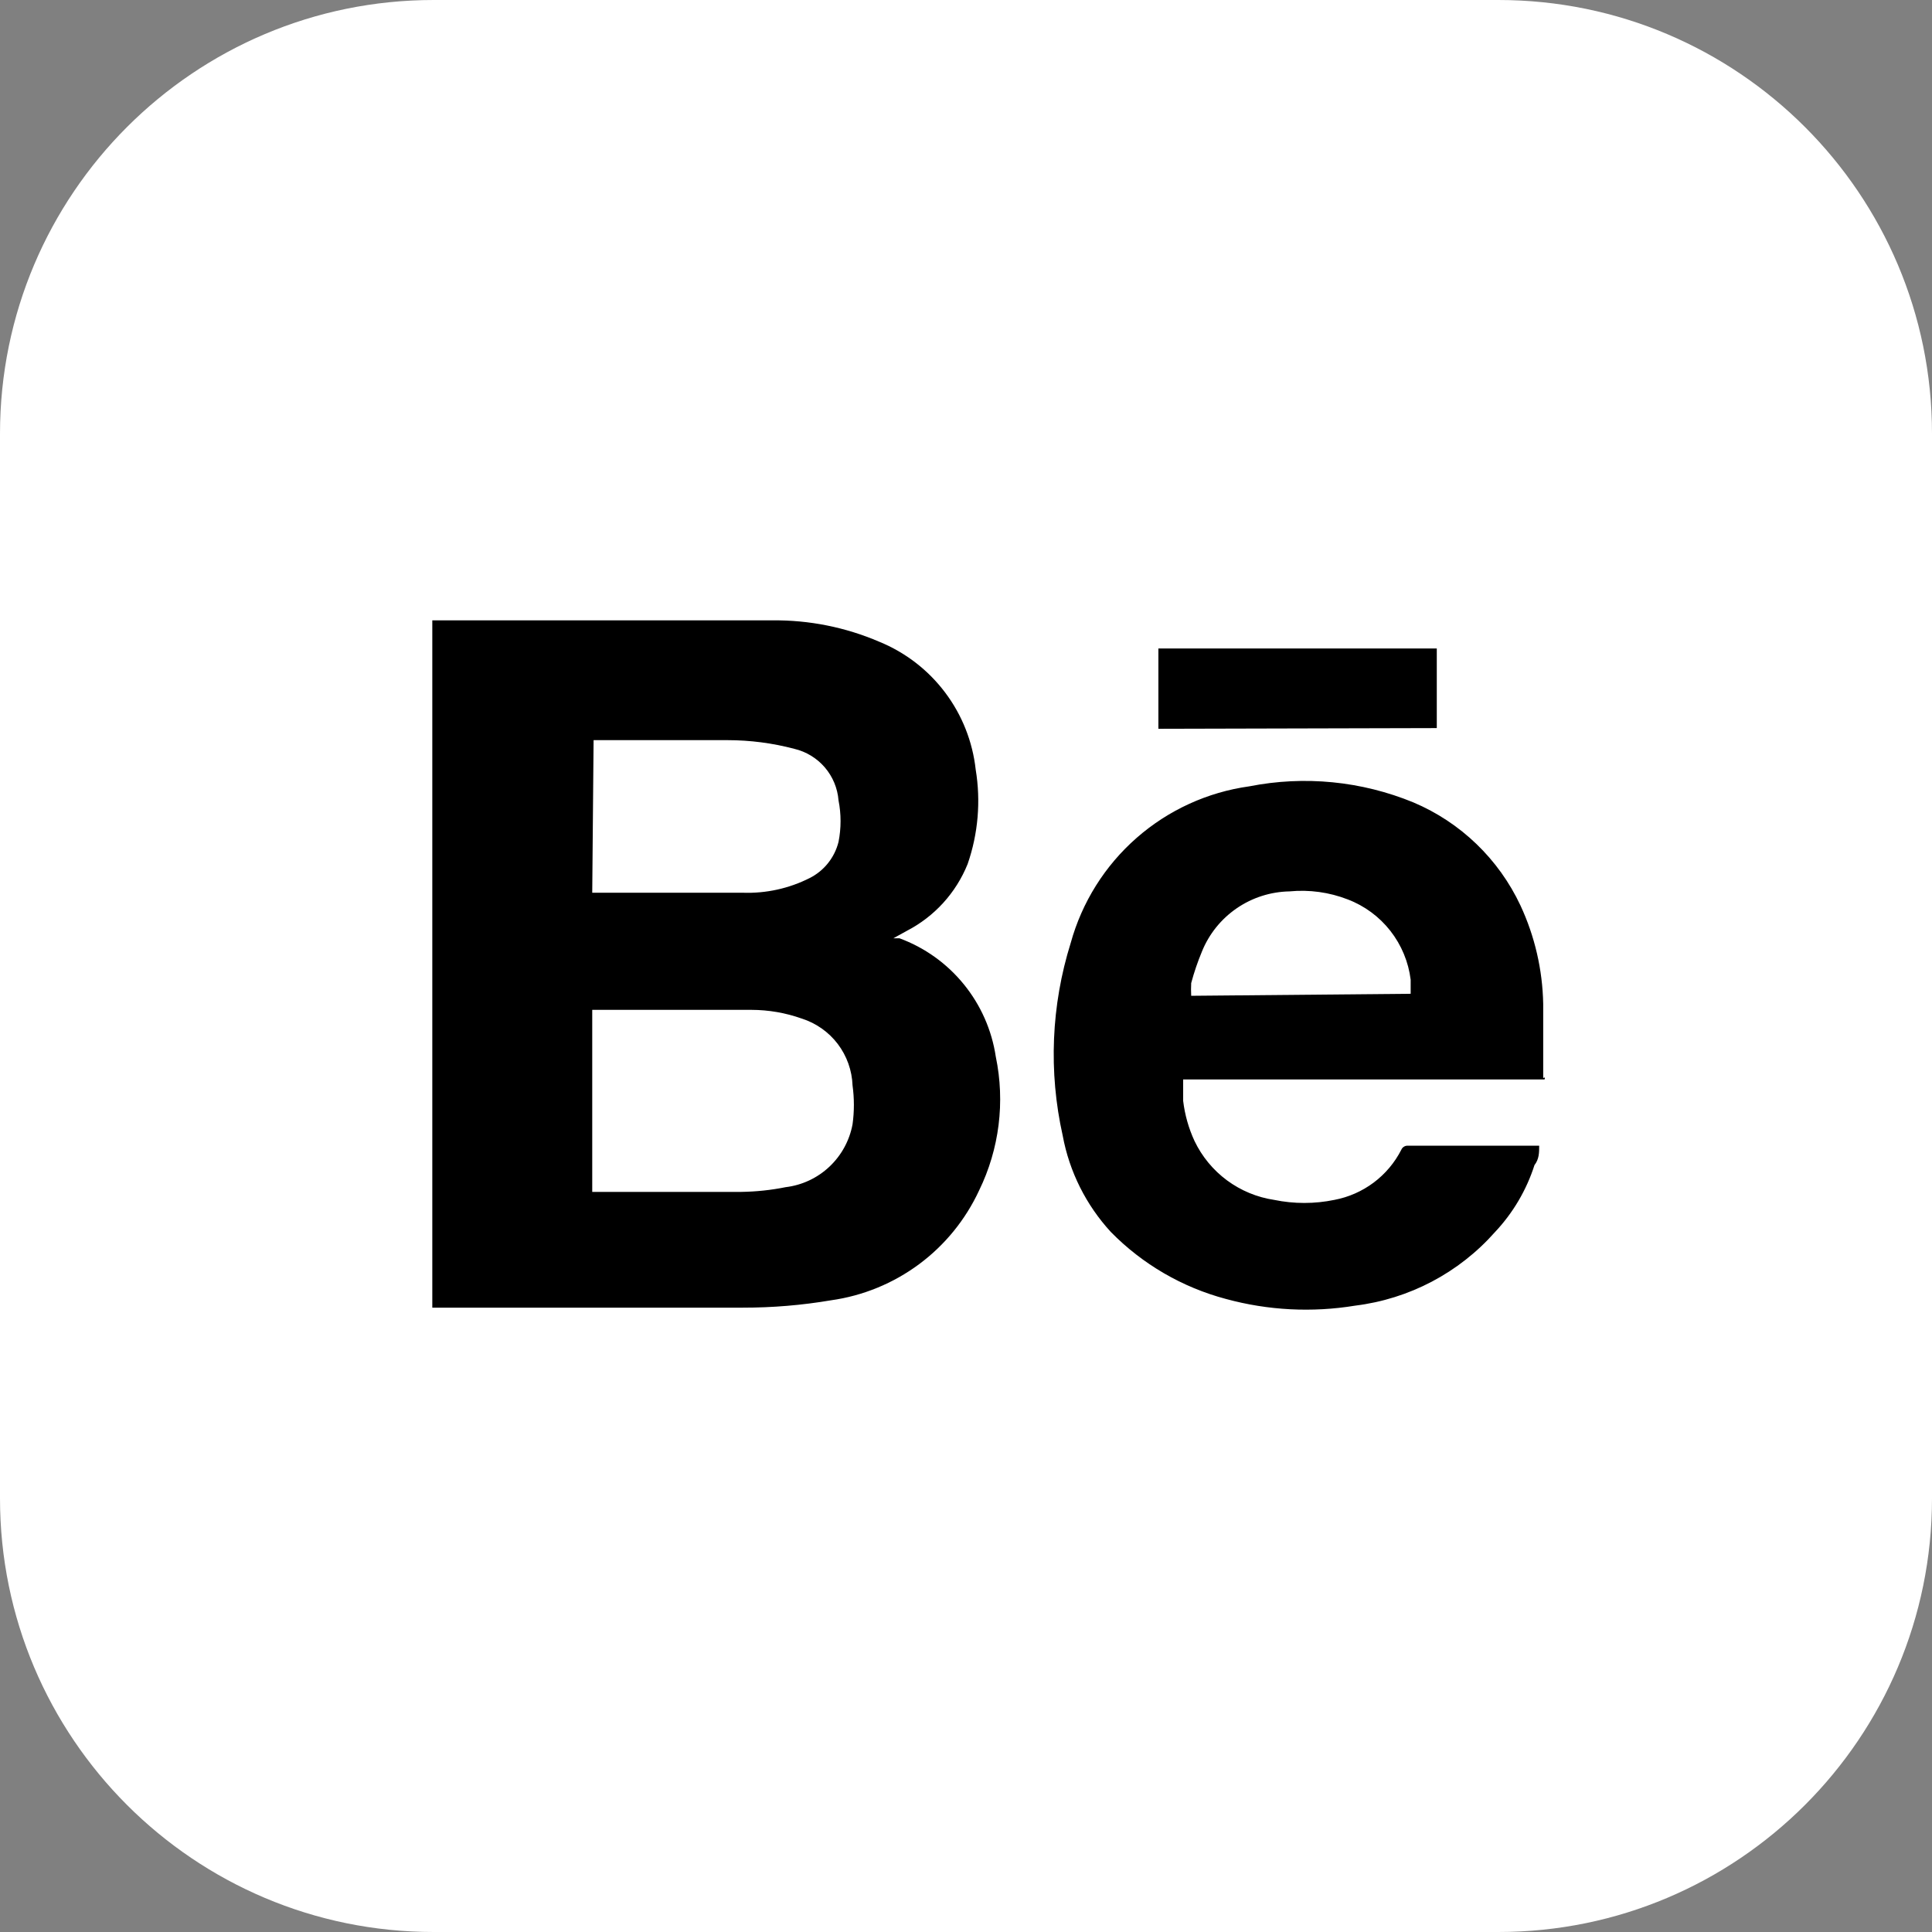 <svg width="50" height="50" viewBox="0 0 50 50" fill="none" xmlns="http://www.w3.org/2000/svg">
<rect x="0" y="0" width="50" height="50" fill="#808080" stroke="none"/>
<path d="M38.777 0H11.223C5.025 0 0 5.025 0 11.223V38.777C0 44.975 5.025 50 11.223 50H38.777C44.975 50 50 44.975 50 38.777V11.223C50 5.025 44.975 0 38.777 0Z" fill="white"/>
<path fill-rule="evenodd" clip-rule="evenodd" d="M11.188 33.963V16.055H19.986C20.938 16.044 21.882 16.233 22.757 16.609C23.432 16.885 24.02 17.338 24.459 17.921C24.898 18.503 25.171 19.193 25.251 19.917C25.386 20.736 25.314 21.575 25.043 22.359C24.742 23.107 24.183 23.721 23.467 24.091L23.121 24.282H23.277C23.929 24.522 24.505 24.934 24.943 25.473C25.382 26.012 25.668 26.66 25.771 27.347C26.015 28.518 25.863 29.736 25.338 30.811C24.987 31.566 24.454 32.222 23.785 32.718C23.116 33.214 22.334 33.535 21.51 33.651C20.755 33.779 19.99 33.843 19.224 33.842H11.188V33.963ZM15.327 30.846H19.189C19.573 30.84 19.956 30.8 20.332 30.724C20.757 30.673 21.154 30.487 21.465 30.194C21.776 29.901 21.986 29.517 22.064 29.096C22.11 28.763 22.11 28.425 22.064 28.092C22.05 27.703 21.916 27.327 21.681 27.017C21.445 26.707 21.119 26.478 20.748 26.36C20.331 26.212 19.892 26.136 19.449 26.135H15.327V30.846ZM15.327 23.104H19.224C19.824 23.125 20.42 22.994 20.956 22.723C21.14 22.63 21.302 22.498 21.43 22.337C21.559 22.175 21.651 21.988 21.701 21.788C21.771 21.433 21.771 21.068 21.701 20.714C21.676 20.399 21.552 20.101 21.347 19.861C21.141 19.621 20.865 19.453 20.558 19.38C19.992 19.23 19.41 19.155 18.826 19.155H15.362L15.327 23.104ZM39.972 27.936H30.62V28.49C30.663 28.85 30.762 29.201 30.914 29.529C31.107 29.932 31.396 30.282 31.755 30.548C32.115 30.813 32.533 30.987 32.975 31.053C33.489 31.159 34.02 31.159 34.534 31.053C34.903 30.983 35.25 30.83 35.551 30.605C35.851 30.38 36.096 30.089 36.266 29.755C36.28 29.721 36.305 29.693 36.336 29.675C36.367 29.656 36.403 29.648 36.439 29.651H39.834C39.834 29.824 39.834 29.997 39.712 30.153C39.505 30.799 39.156 31.391 38.691 31.885C37.757 32.941 36.47 33.618 35.071 33.79C33.957 33.973 32.817 33.914 31.728 33.617C30.598 33.317 29.569 32.719 28.75 31.885C28.108 31.187 27.675 30.323 27.503 29.391C27.133 27.739 27.205 26.018 27.71 24.403C28.001 23.35 28.594 22.404 29.416 21.684C30.238 20.964 31.252 20.5 32.334 20.35C33.759 20.069 35.235 20.214 36.578 20.766C37.799 21.282 38.786 22.232 39.349 23.433C39.721 24.231 39.921 25.099 39.938 25.979V27.901C39.989 27.867 39.989 27.901 39.972 27.936V27.936ZM36.508 25.719V25.355C36.451 24.894 36.269 24.457 35.983 24.091C35.696 23.724 35.315 23.443 34.88 23.277C34.401 23.091 33.885 23.02 33.374 23.069C32.884 23.078 32.408 23.23 32.005 23.507C31.601 23.785 31.288 24.174 31.105 24.628C30.995 24.893 30.902 25.165 30.828 25.442C30.822 25.552 30.822 25.662 30.828 25.771L36.508 25.719ZM29.979 18.861V16.783H37.184V18.843L29.979 18.861Z" fill="black"/>
</svg>
